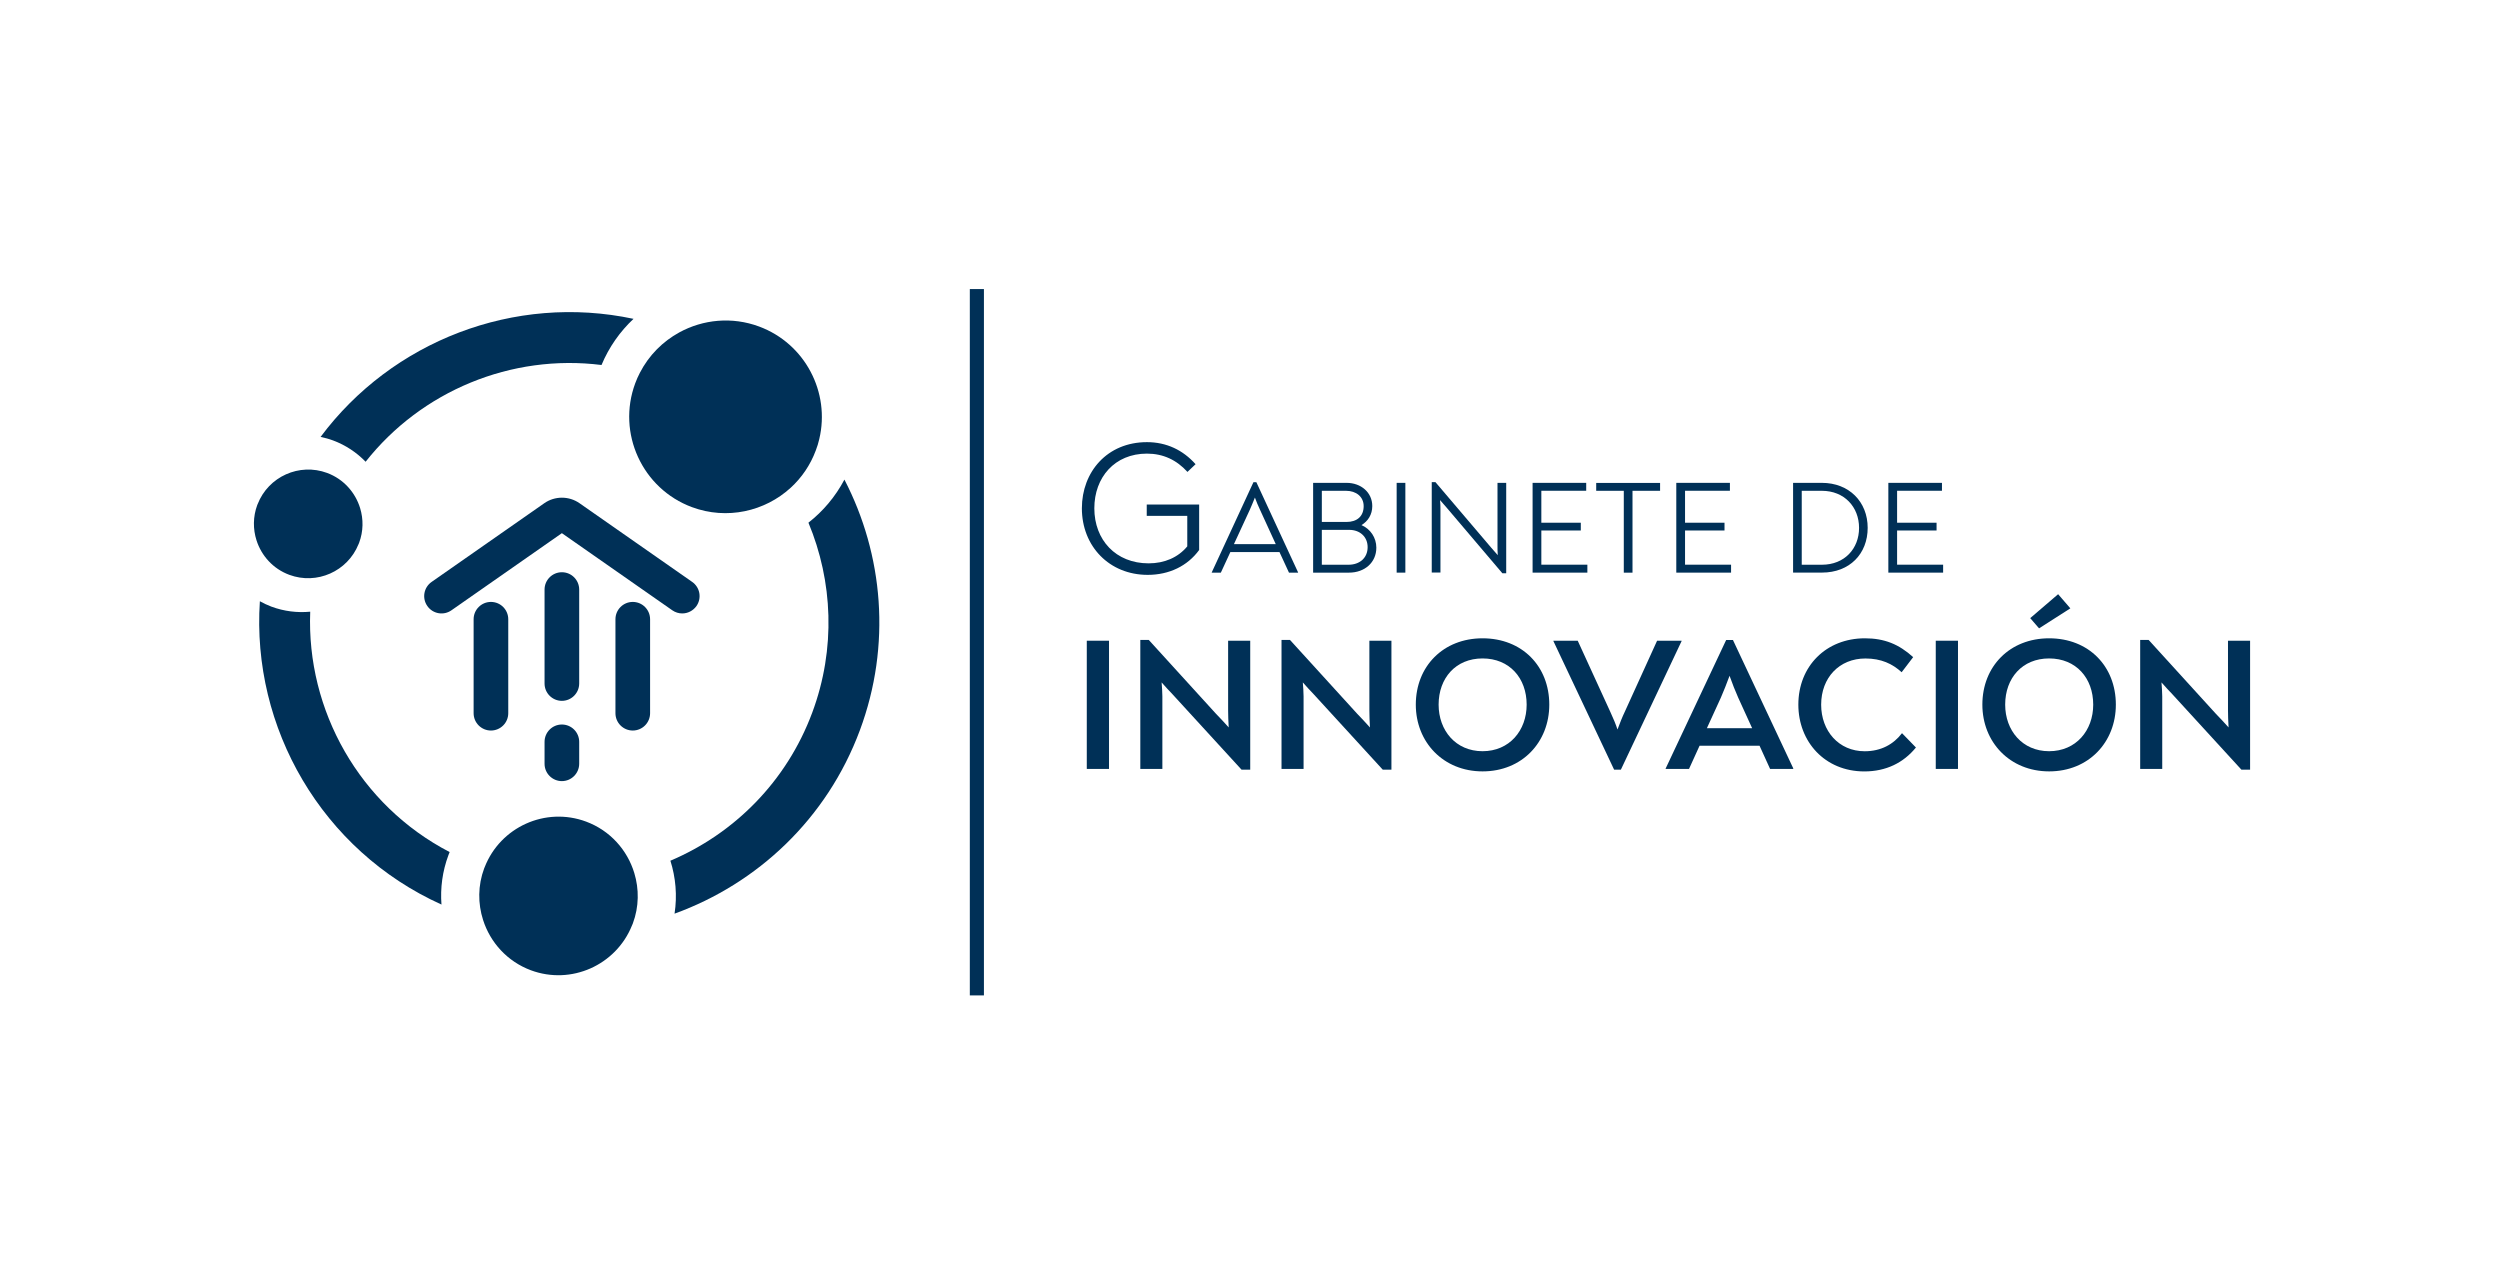 <?xml version="1.0" encoding="utf-8"?>
<!-- Generator: Adobe Illustrator 25.4.1, SVG Export Plug-In . SVG Version: 6.00 Build 0)  -->
<svg version="1.1" id="Layer_1" xmlns="http://www.w3.org/2000/svg" xmlns:xlink="http://www.w3.org/1999/xlink" x="0px" y="0px"
	 viewBox="0 0 560 288" style="enable-background:new 0 0 560 288;" xml:space="preserve">
<style type="text/css">
	.st0{fill:#003057;}
</style>
<g>
	<g>
		<g>
			<path class="st0" d="M109.97,163.64c-2.14,0-3.88-1.74-3.88-3.88v-21.05c0-2.14,1.74-3.88,3.88-3.88s3.88,1.74,3.88,3.88v21.05
				C113.85,161.9,112.11,163.64,109.97,163.64z"/>
			<path class="st0" d="M125.86,156.99c-2.14,0-3.88-1.74-3.88-3.88v-21.05c0-2.14,1.74-3.88,3.88-3.88s3.88,1.74,3.88,3.88v21.05
				C129.73,155.25,128,156.99,125.86,156.99z"/>
			<path class="st0" d="M125.86,174.97c-2.14,0-3.88-1.74-3.88-3.88v-4.92c0-2.14,1.74-3.88,3.88-3.88s3.88,1.74,3.88,3.88v4.92
				C129.73,173.23,128,174.97,125.86,174.97z"/>
			<path class="st0" d="M141.74,163.64c-2.14,0-3.88-1.74-3.88-3.88v-21.05c0-2.14,1.74-3.88,3.88-3.88c2.14,0,3.88,1.74,3.88,3.88
				v21.05C145.62,161.9,143.88,163.64,141.74,163.64z"/>
		</g>
		<path class="st0" d="M152.82,137.41c-0.77,0-1.54-0.23-2.22-0.7l-24.74-17.28l-24.74,17.28c-1.76,1.23-4.17,0.8-5.4-0.96
			c-1.23-1.76-0.8-4.17,0.96-5.4l25.24-17.63c2.36-1.65,5.53-1.65,7.89,0l25.24,17.63c1.76,1.23,2.18,3.64,0.96,5.4
			C155.24,136.83,154.04,137.41,152.82,137.41z"/>
	</g>
	<path class="st0" d="M183.52,98.34c2.48-10.44-3.17-21.37-13.48-25.2c-6.09-2.26-12.56-1.58-17.86,1.31
		c-3.7,2.02-6.82,5.12-8.85,9.06c-0.39,0.75-0.74,1.53-1.04,2.35c-4.14,11.15,1.56,23.6,12.71,27.74
		c7.84,2.91,16.33,0.95,22.11-4.34c2.44-2.23,4.4-5.06,5.63-8.37C183.07,100.05,183.32,99.2,183.52,98.34z"/>
	<path class="st0" d="M192.62,163.56c7.09-19.08,5.23-39.34-3.47-56.13c-2.02,3.83-4.79,7.09-8.06,9.65
		c5.46,13.1,6.18,28.2,0.86,42.52c-5.78,15.56-17.58,27.17-31.78,33.2c1.19,3.77,1.55,7.81,0.93,11.86
		C169.64,197.93,185.23,183.45,192.62,163.56z"/>
	<path class="st0" d="M142.08,195.55c-1.56-5.13-5.39-9.5-10.79-11.51c-9.09-3.38-19.21,1.2-22.72,10.2
		c-0.03,0.09-0.08,0.17-0.11,0.26c-1.44,3.86-1.42,7.91-0.25,11.57c1.6,5.02,5.4,9.29,10.71,11.27c9.01,3.35,19.03-1.13,22.62-9.98
		c0.07-0.16,0.15-0.32,0.21-0.49C143.16,203.09,143.17,199.14,142.08,195.55z"/>
	<path class="st0" d="M80.67,113.83c-1.07-3.51-3.69-6.51-7.39-7.89c-6.23-2.31-13.17,0.82-15.57,6.99
		c-0.02,0.06-0.05,0.12-0.08,0.18c-0.98,2.65-0.97,5.42-0.17,7.93c1.1,3.44,3.7,6.37,7.34,7.72c6.18,2.29,13.04-0.77,15.5-6.84
		c0.05-0.11,0.1-0.22,0.14-0.33C81.41,119,81.42,116.29,80.67,113.83z"/>
	<path class="st0" d="M69.49,137.02c-2.87,0.27-5.84-0.07-8.71-1.14c-0.9-0.34-1.75-0.75-2.57-1.2
		c-1.9,28.34,13.89,55.84,40.68,67.94c-0.28-3.66,0.2-7.44,1.57-11.1c0.08-0.22,0.17-0.44,0.26-0.66
		C80.54,180.39,68.62,159.13,69.49,137.02z"/>
	<path class="st0" d="M81.9,103.43c12.5-15.84,32.62-24.21,52.84-21.67c1.68-4.03,4.16-7.51,7.17-10.34
		c-26.69-5.68-54.1,5-70.1,26.45c0.94,0.2,1.87,0.44,2.8,0.79C77.46,99.72,79.91,101.38,81.9,103.43z"/>
	<rect x="217.24" y="64.75" class="st0" width="3.16" height="158.22"/>
	<g>
		<path class="st0" d="M268.61,113.02v10.18c-2.62,3.59-6.72,5.57-11.53,5.57c-8.57,0-14.74-6.38-14.74-14.91
			c0-8.15,5.66-14.82,14.57-14.82c4.39,0,8.07,1.77,10.9,4.94l-1.82,1.73c-2.41-2.66-5.41-4.1-9.08-4.1
			c-7.22,0-11.78,5.32-11.78,12.25c0,7.09,4.81,12.33,12.16,12.33c3.55,0,6.59-1.31,8.66-3.8v-6.84h-9.08v-2.53H268.61z"/>
		<path class="st0" d="M290.77,128.21v0.06h-2.04l-2.13-4.61h-11l-2.13,4.61h-2.04v-0.06l9.34-20.2h0.65L290.77,128.21z
			 M279.98,114.14l-3.58,7.75h9.37l-3.55-7.75c-0.41-0.86-0.77-1.74-1.12-2.69C280.72,112.36,280.39,113.25,279.98,114.14z"/>
		<path class="st0" d="M308.3,122.68c0,3.31-2.6,5.59-6.12,5.59h-8.04v-20.11h7.51c3.19,0,5.74,2.13,5.74,5.2
			c0,1.92-0.98,3.4-2.42,4.26C306.97,118.48,308.3,120.43,308.3,122.68z M296.09,116.92h5.5c2.39,0,3.87-1.27,3.87-3.55
			c0-2.13-1.72-3.43-3.93-3.43h-5.44V116.92z M306.35,122.56c0-2.31-1.72-3.87-4.11-3.87h-6.15v7.81h6
			C304.54,126.5,306.35,124.99,306.35,122.56z"/>
		<path class="st0" d="M312.85,108.16h1.95v20.11h-1.95V108.16z"/>
		<path class="st0" d="M337.39,108.16v20.25h-0.86l-12.51-14.73c-0.44-0.53-0.95-1.09-1.45-1.66c0.06,0.62,0.09,1.24,0.09,1.92
			v14.31h-1.95v-20.25h0.83l12.48,14.67c0.47,0.53,0.98,1.09,1.48,1.69c-0.06-0.74-0.06-1.45-0.06-2.1v-14.1H337.39z"/>
		<path class="st0" d="M355.57,126.5v1.77H343.3v-20.11h12.01v1.77h-10.05v7.16h8.84v1.74h-8.84v7.66H355.57z"/>
		<path class="st0" d="M371.86,109.94h-6.18v18.33h-1.95v-18.33h-6.18v-1.77h14.31V109.94z"/>
		<path class="st0" d="M387.76,126.5v1.77h-12.27v-20.11h12.01v1.77h-10.05v7.16h8.84v1.74h-8.84v7.66H387.76z"/>
		<path class="st0" d="M401.65,108.16h6.45c6.09,0,10.26,4.23,10.26,10.08c0,5.82-4.05,10.02-10.23,10.02h-6.48V108.16z
			 M408.12,126.5c5.03,0,8.31-3.58,8.31-8.25c0-4.7-3.31-8.31-8.34-8.31h-4.5v16.56H408.12z"/>
		<path class="st0" d="M435.26,126.5v1.77h-12.27v-20.11H435v1.77h-10.05v7.16h8.84v1.74h-8.84v7.66H435.26z"/>
		<path class="st0" d="M243.44,143.52h4.98v28.72h-4.98V143.52z"/>
		<path class="st0" d="M280.05,143.52v28.89h-1.94l-15.5-16.93c-0.72-0.76-1.61-1.69-2.41-2.62c0.08,1.06,0.17,2.11,0.17,3.12v16.26
			h-4.94v-28.89h1.9l15.03,16.51c0.93,0.97,1.9,1.98,2.87,3.08c-0.08-1.39-0.13-2.66-0.13-3.84v-15.58H280.05z"/>
		<path class="st0" d="M311.68,143.52v28.89h-1.94l-15.5-16.93c-0.72-0.76-1.61-1.69-2.41-2.62c0.08,1.06,0.17,2.11,0.17,3.12v16.26
			h-4.94v-28.89h1.9L304,159.87c0.93,0.97,1.9,1.98,2.87,3.08c-0.08-1.39-0.13-2.66-0.13-3.84v-15.58H311.68z"/>
		<path class="st0" d="M317.14,157.84c0-8.61,6.17-14.86,14.95-14.86c8.87,0,14.95,6.25,14.95,14.86c0,8.4-6.08,14.95-14.95,14.95
			C323.3,172.79,317.14,166.24,317.14,157.84z M341.97,157.84c0-5.95-3.84-10.35-9.88-10.35c-6,0-9.84,4.39-9.84,10.35
			c0,5.79,3.84,10.43,9.84,10.43C338.12,168.27,341.97,163.63,341.97,157.84z"/>
		<path class="st0" d="M376.68,143.52v0.08l-13.6,28.8h-1.52l-13.6-28.8v-0.08h5.45l7.31,15.96c0.68,1.48,1.18,2.66,1.6,3.93
			c0.51-1.39,1.1-2.87,1.65-4.01l7.22-15.88H376.68z"/>
		<path class="st0" d="M401.69,172.11v0.13h-5.19l-2.36-5.19H380.7l-2.36,5.19h-5.24v-0.08l13.56-28.8h1.52L401.69,172.11z
			 M385.47,156.28l-3.13,6.84h10.14l-3.12-6.84c-0.68-1.52-1.27-3.04-1.94-4.9C386.74,153.24,386.14,154.71,385.47,156.28z"/>
		<path class="st0" d="M402.83,157.84c0-8.61,6.21-14.86,14.91-14.86c4.35,0,7.6,1.31,10.81,4.22l-2.58,3.38
			c-2.07-1.9-4.6-3.08-8.11-3.08c-5.87,0-9.92,4.31-9.92,10.35c0,5.87,3.93,10.43,9.75,10.43c3.67,0,6.46-1.56,8.36-4.05l3.12,3.21
			c-2.79,3.42-6.67,5.36-11.57,5.36C408.74,172.79,402.83,166.12,402.83,157.84z"/>
		<path class="st0" d="M433.61,143.52h4.98v28.72h-4.98V143.52z"/>
		<path class="st0" d="M444.05,157.84c0-8.61,6.17-14.86,14.95-14.86c8.87,0,14.95,6.25,14.95,14.86c0,8.4-6.08,14.95-14.95,14.95
			C450.21,172.79,444.05,166.24,444.05,157.84z M468.88,157.84c0-5.95-3.84-10.35-9.88-10.35c-6,0-9.84,4.39-9.84,10.35
			c0,5.79,3.84,10.43,9.84,10.43C465.03,168.27,468.88,163.63,468.88,157.84z M454.77,138.46l6.25-5.36l2.74,3.17l-7.01,4.48
			L454.77,138.46z"/>
		<path class="st0" d="M504.02,143.52v28.89h-1.94l-15.5-16.93c-0.72-0.76-1.61-1.69-2.41-2.62c0.08,1.06,0.17,2.11,0.17,3.12v16.26
			h-4.94v-28.89h1.9l15.03,16.51c0.93,0.97,1.9,1.98,2.87,3.08c-0.08-1.39-0.13-2.66-0.13-3.84v-15.58H504.02z"/>
	</g>
</g>
</svg>
